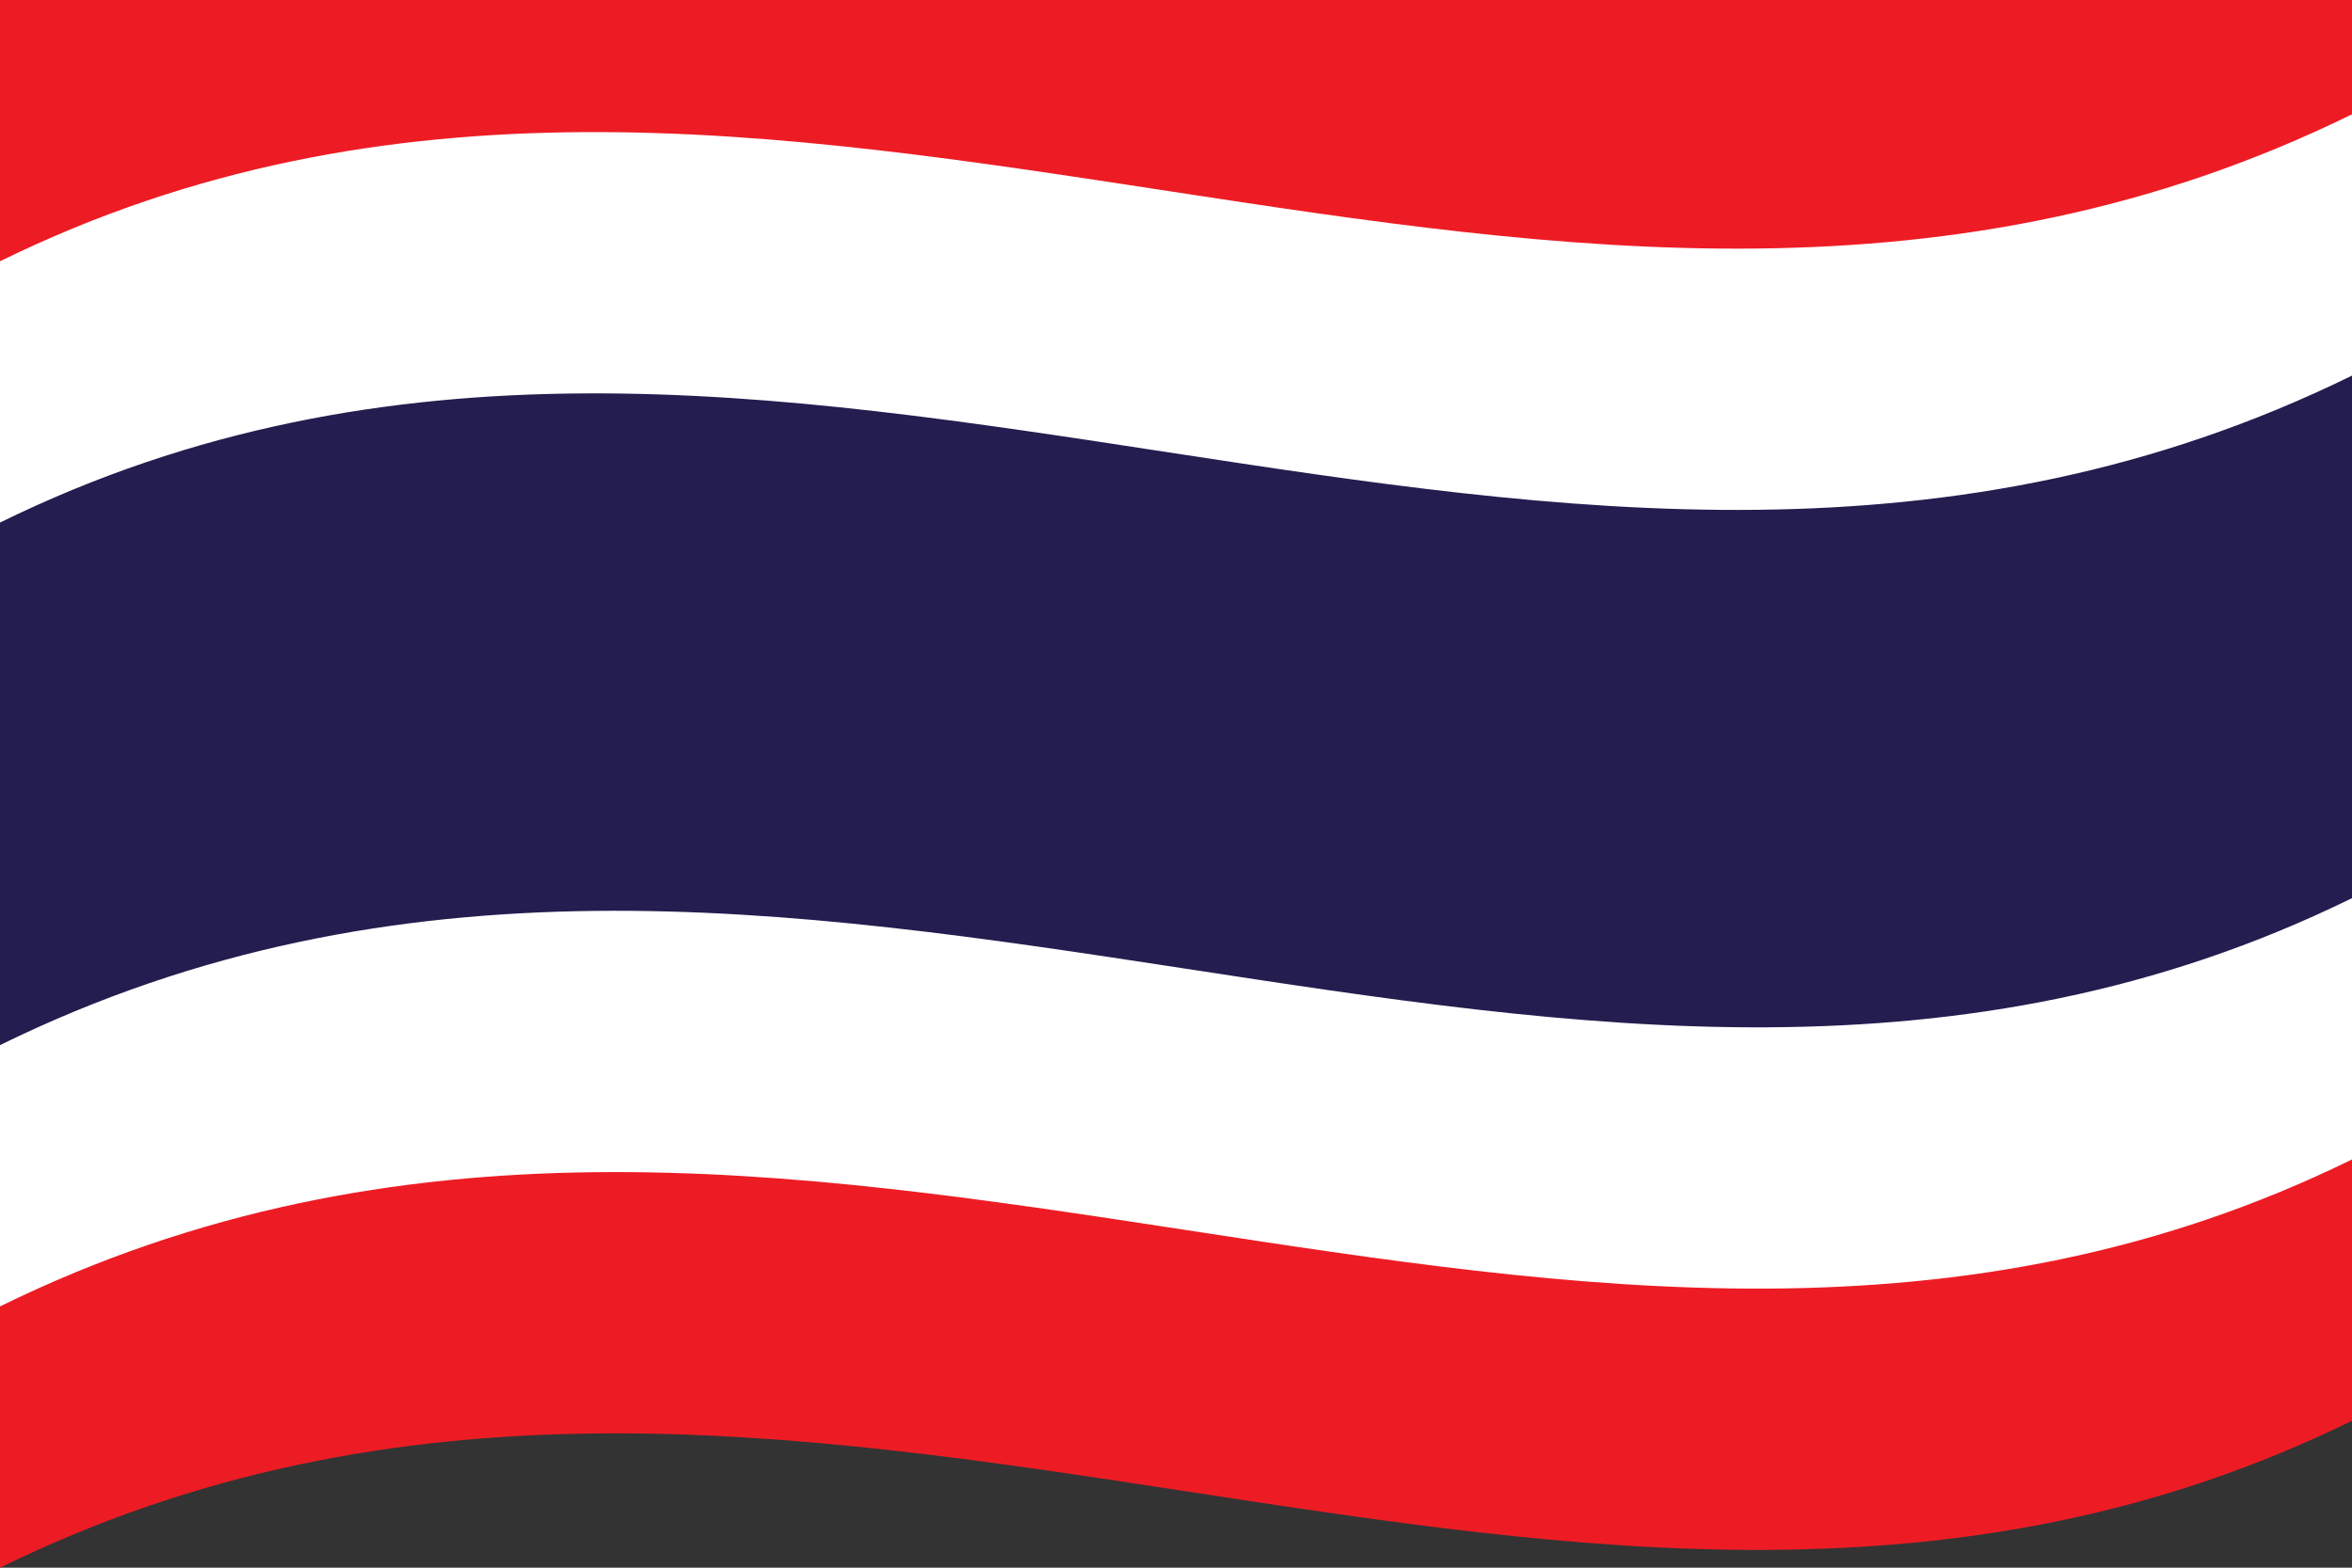 <svg xmlns="http://www.w3.org/2000/svg" width="900" height="600">
  <rect width="100%" height="100%" fill="#333333" stroke="none"/>
  <defs/>
  <path fill="#ED1C24" d="M0,0 C297.87,-146.23 595.09,93.42 900,-56.25 C900,141.75 900,339.75 900,543.75 C602.13,689.98 304.91,450.33 0,600 C0,402 0,204 0,0"/>
  <path fill="#fff" d="M0,100 C297.87,-46.23 595.09,193.42 900,43.75 C900,175.75 900,307.75 900,443.75 C602.13,589.98 304.91,350.33 0,500 C0,368 0,236 0,100"/>
  <path fill="#241D4F" d="M0,200 C297.87,53.77 595.09,293.42 900,143.75 C900,209.75 900,275.75 900,343.75 C602.13,489.98 304.91,250.33 0,400 C0,334 0,268 0,200"/>
</svg>
